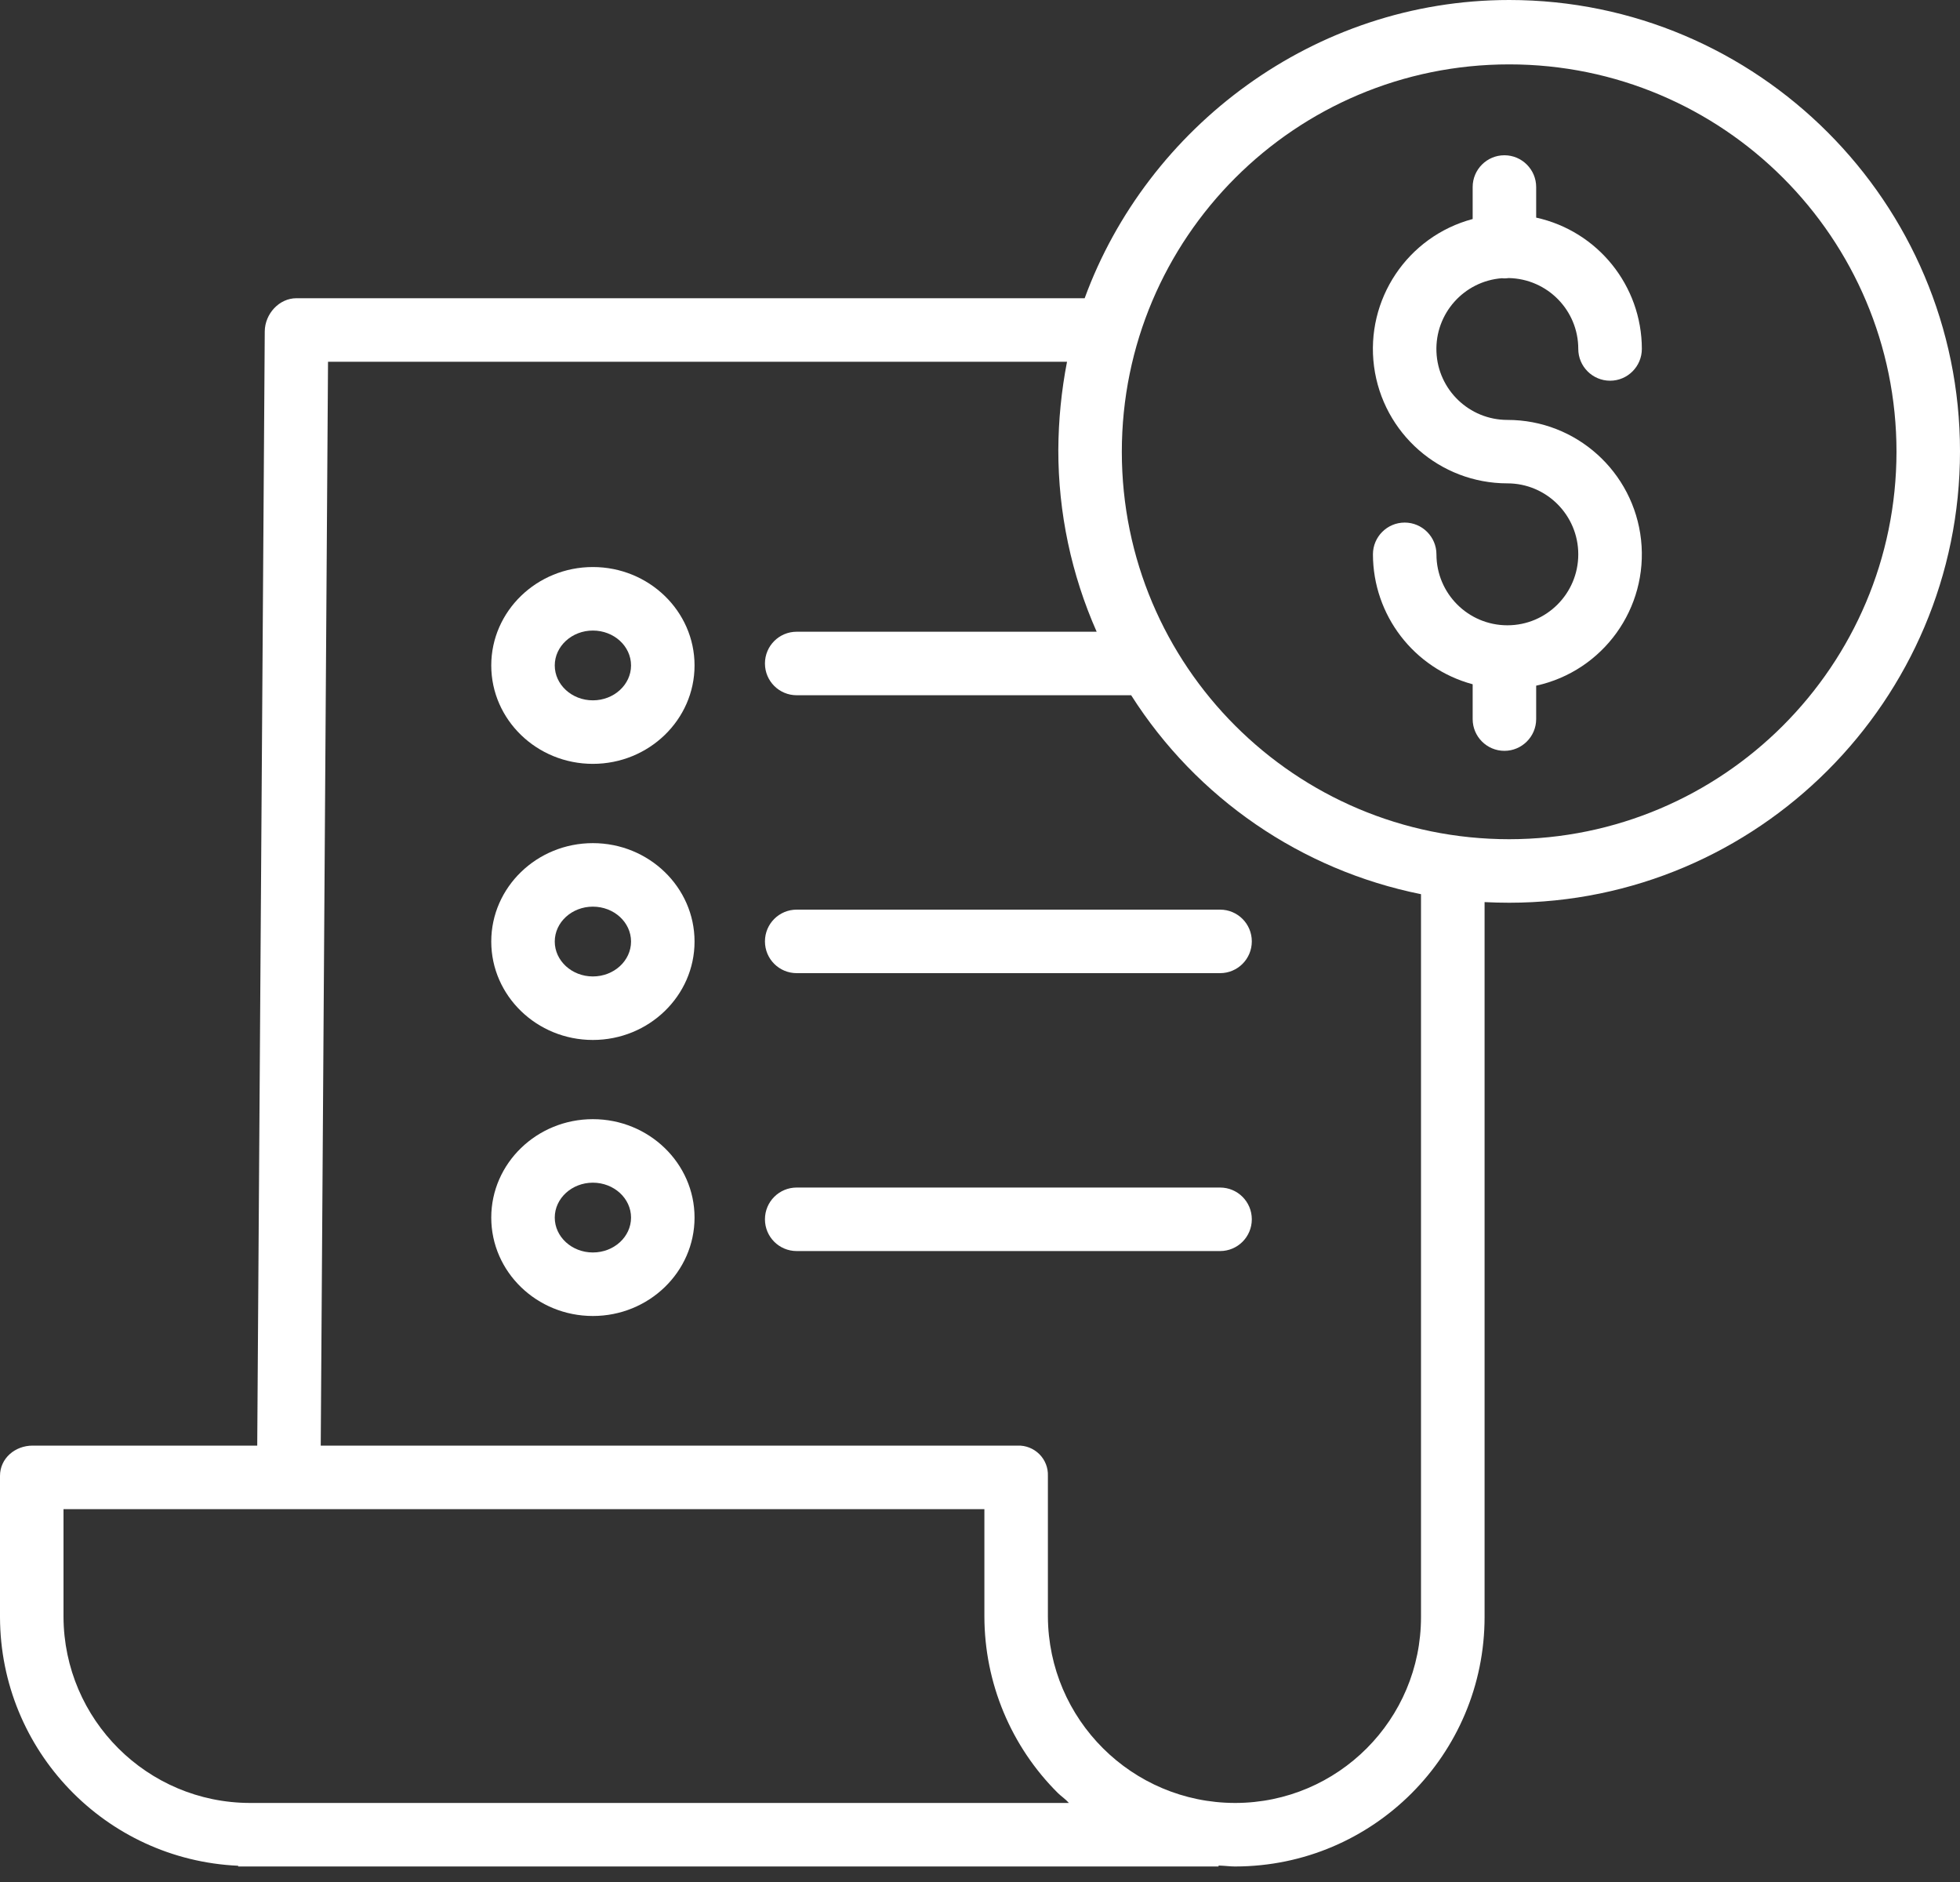 <svg width="25" height="24" viewBox="0 0 25 24" fill="none" xmlns="http://www.w3.org/2000/svg">
<rect x="0" y="0" width="25" height="24" fill="#333333" stroke="none"/>
<path d="M19.156 3.548C19.167 3.549 19.178 3.55 19.189 3.55C19.207 3.55 19.226 3.548 19.245 3.546C19.737 3.556 20.131 3.957 20.131 4.449C20.131 4.673 20.313 4.855 20.537 4.855C20.76 4.855 20.942 4.673 20.942 4.449C20.941 3.644 20.38 2.948 19.594 2.775V2.385C19.594 2.162 19.412 1.98 19.189 1.98C18.965 1.98 18.784 2.162 18.784 2.385V2.793C17.952 3.015 17.414 3.82 17.526 4.673C17.639 5.526 18.366 6.164 19.227 6.164C19.726 6.164 20.131 6.57 20.131 7.069C20.131 7.569 19.726 7.974 19.227 7.974C18.727 7.974 18.322 7.569 18.322 7.069C18.322 6.846 18.14 6.664 17.917 6.664C17.693 6.664 17.512 6.846 17.512 7.069C17.513 7.845 18.034 8.524 18.784 8.726V9.17C18.784 9.393 18.965 9.575 19.189 9.575C19.412 9.575 19.594 9.393 19.594 9.17V8.744C20.449 8.557 21.026 7.755 20.932 6.885C20.837 6.014 20.102 5.354 19.227 5.355C18.741 5.355 18.341 4.971 18.322 4.486C18.303 4 18.671 3.586 19.156 3.548V3.548Z" fill="white"/>
<path d="M19.25 0C16.758 0 14.632 1.626 13.835 3.803H3.782C3.559 3.803 3.379 4.004 3.377 4.226L3.281 18.435H0.416C0.192 18.435 0 18.597 0 18.821V20.624C0.005 22.322 1.342 23.716 3.038 23.793V23.802H15.543V23.79C15.645 23.794 15.686 23.802 15.75 23.802H15.759C17.514 23.799 18.936 22.375 18.936 20.62V11.504C19.037 11.509 19.144 11.512 19.249 11.512C22.42 11.512 25 8.927 25 5.756C25 2.585 22.421 0 19.25 0ZM3.192 22.992H3.189C1.879 22.99 0.816 21.93 0.81 20.62V19.245H12.556V20.614C12.557 21.459 12.894 22.27 13.494 22.866C13.537 22.908 13.589 22.941 13.634 22.992H3.192ZM18.125 20.62C18.126 21.928 17.067 22.989 15.759 22.992H15.751C14.438 22.989 13.373 21.928 13.366 20.615V18.821C13.37 18.717 13.33 18.617 13.257 18.544C13.183 18.471 13.083 18.431 12.98 18.435H4.091L4.184 4.613H13.61C13.538 4.984 13.501 5.36 13.499 5.738C13.498 6.536 13.665 7.326 13.988 8.056H10.162C9.938 8.056 9.757 8.237 9.757 8.461C9.757 8.685 9.938 8.866 10.162 8.866H14.428C15.263 10.18 16.599 11.096 18.125 11.403V20.62ZM19.25 10.702C16.521 10.702 14.309 8.491 14.309 5.762C14.309 3.033 16.521 0.821 19.25 0.821C21.978 0.821 24.19 3.033 24.19 5.762C24.187 8.489 21.977 10.7 19.25 10.702Z" fill="white"/>
<path d="M7.562 10.752C6.847 10.752 6.266 11.315 6.266 12.007C6.266 12.699 6.847 13.262 7.562 13.262C8.277 13.262 8.859 12.699 8.859 12.007C8.859 11.315 8.277 10.752 7.562 10.752ZM7.562 12.452C7.294 12.452 7.076 12.252 7.076 12.007C7.076 11.761 7.294 11.562 7.562 11.562C7.831 11.562 8.049 11.761 8.049 12.007C8.049 12.252 7.831 12.452 7.562 12.452Z" fill="white"/>
<path d="M9.757 12.005C9.757 12.229 9.938 12.41 10.162 12.41H15.562C15.786 12.41 15.967 12.229 15.967 12.005C15.967 11.781 15.786 11.6 15.562 11.6H10.162C9.938 11.6 9.757 11.781 9.757 12.005Z" fill="white"/>
<path d="M7.562 7.231C6.847 7.231 6.266 7.794 6.266 8.486C6.266 9.178 6.847 9.741 7.562 9.741C8.277 9.741 8.859 9.178 8.859 8.486C8.859 7.794 8.277 7.231 7.562 7.231ZM7.562 8.931C7.294 8.931 7.076 8.731 7.076 8.486C7.076 8.241 7.294 8.041 7.562 8.041C7.831 8.041 8.049 8.24 8.049 8.486C8.049 8.731 7.831 8.931 7.562 8.931V8.931Z" fill="white"/>
<path d="M7.562 14.272C6.847 14.272 6.266 14.835 6.266 15.527C6.266 16.22 6.847 16.782 7.562 16.782C8.277 16.782 8.859 16.22 8.859 15.527C8.859 14.835 8.277 14.272 7.562 14.272ZM7.562 15.972C7.294 15.972 7.076 15.773 7.076 15.527C7.076 15.282 7.294 15.082 7.562 15.082C7.831 15.082 8.049 15.282 8.049 15.527C8.049 15.773 7.831 15.972 7.562 15.972Z" fill="white"/>
<path d="M15.562 15.144H10.162C9.938 15.144 9.757 15.325 9.757 15.549C9.757 15.773 9.938 15.954 10.162 15.954H15.562C15.786 15.954 15.967 15.773 15.967 15.549C15.967 15.325 15.786 15.144 15.562 15.144Z" fill="white"/>
</svg>
